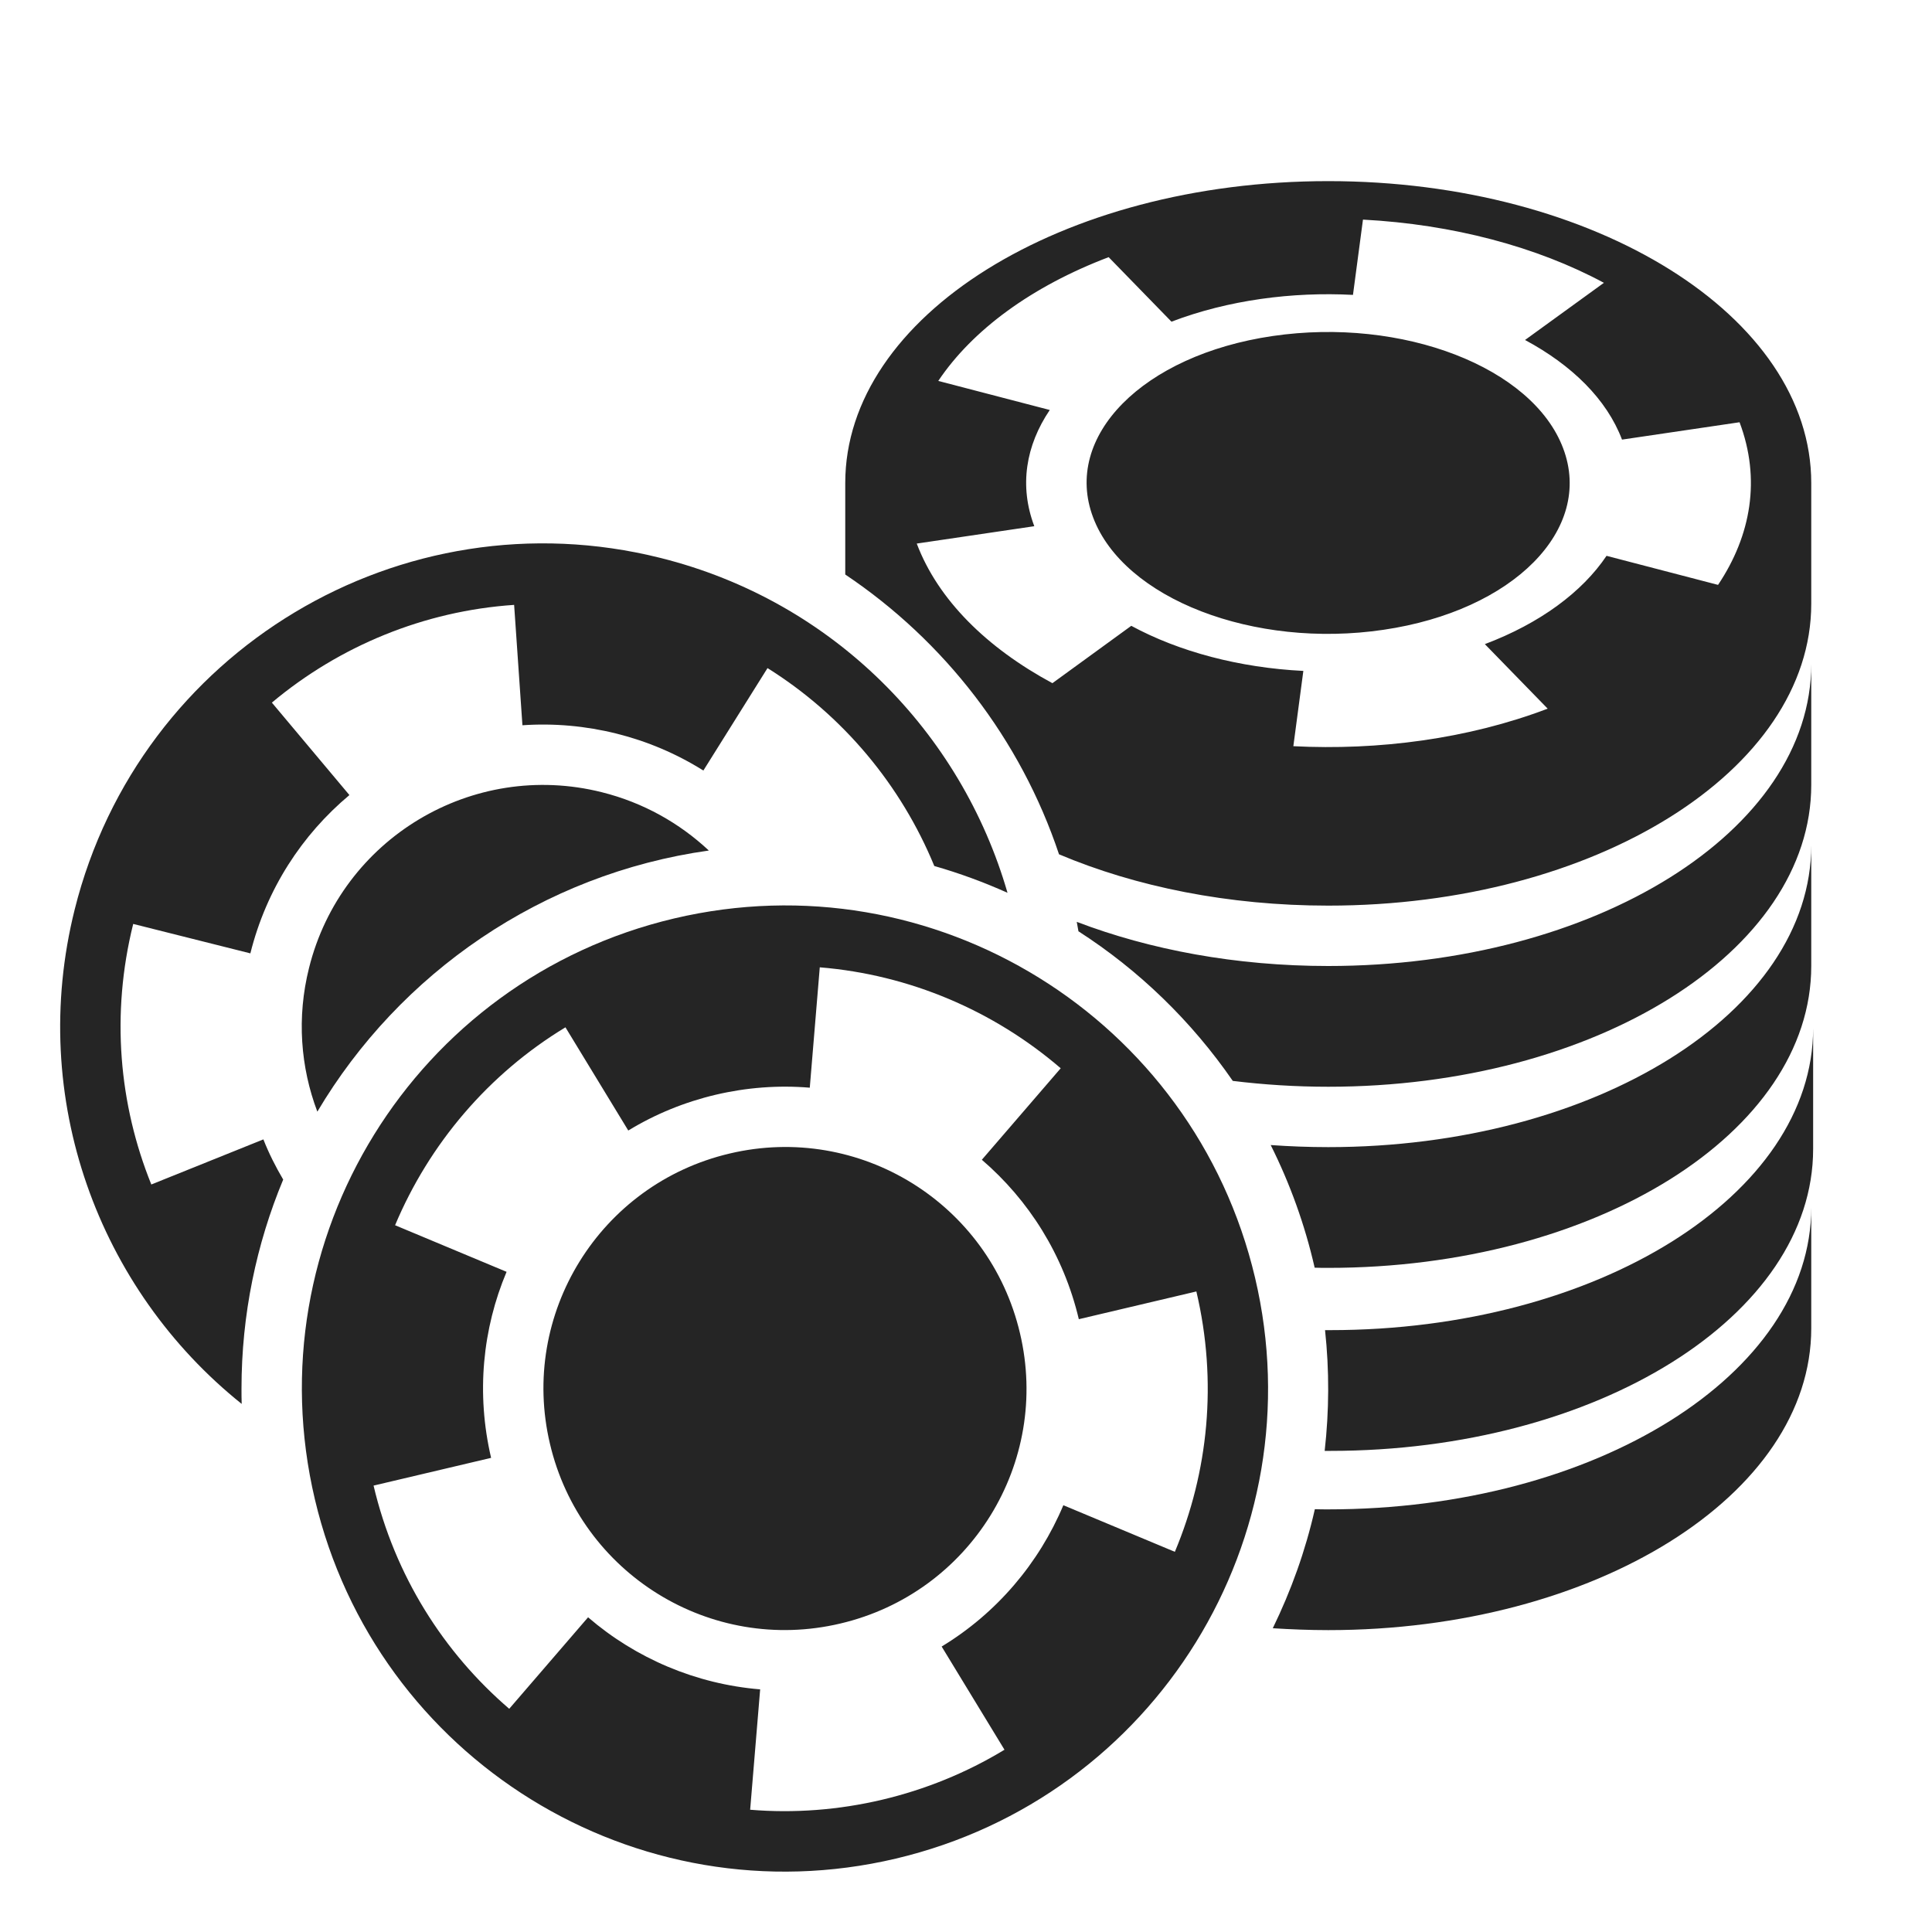 <?xml version="1.0" encoding="UTF-8"?>
<!DOCTYPE svg PUBLIC "-//W3C//DTD SVG 1.1//EN" "http://www.w3.org/Graphics/SVG/1.1/DTD/svg11.dtd">
<svg xmlns="http://www.w3.org/2000/svg" xml:space="preserve" width="1024px" height="1024px" shape-rendering="geometricPrecision" text-rendering="geometricPrecision" image-rendering="optimizeQuality" fill-rule="nonzero" clip-rule="evenodd" viewBox="0 0 10240 10240" xmlns:xlink="http://www.w3.org/1999/xlink">
	<title>gambling_chips2 icon</title>
	<desc>gambling_chips2 icon from the IconExperience.com O-Collection. Copyright by INCORS GmbH (www.incors.com).</desc>
	<path id="curve2" fill="#252525" d="M7040 960c1414,0 2560,716 2560,1600l0 640c0,884 -1146,1600 -2560,1600 -529,0 -1020,-100 -1427,-272 -204,-611 -608,-1131 -1133,-1483l0 -485c0,-884 1146,-1600 2560,-1600zm2560 3200c0,884 -1146,1600 -2560,1600 -173,0 -343,-11 -506,-31 -218,-316 -496,-586 -818,-793 -3,-17 -6,-33 -9,-50 388,148 844,234 1333,234 1414,0 2560,-716 2560,-1600l0 640zm0 2880c0,884 -1146,1600 -2560,1600 -100,0 -198,-4 -294,-10 97,-199 173,-410 223,-631 23,1 47,1 71,1 1414,0 2560,-716 2560,-1600l0 640zm10 -950c0,884 -1146,1600 -2560,1600 -10,0 -19,0 -29,0 24,-213 25,-427 2,-640l27 0c1414,0 2560,-716 2560,-1600l0 640zm-10 -970c0,884 -1146,1600 -2560,1600 -24,0 -48,0 -72,-1 -52,-228 -131,-446 -233,-650 100,7 202,11 305,11 1414,0 2560,-716 2560,-1600l0 640zm-2855 -3339c689,-101 1378,165 1540,595 163,430 -264,861 -952,962 -688,102 -1377,-165 -1539,-595 -163,-430 263,-861 951,-962zm-1772 238l591 154c-127,188 -163,402 -82,616l-623 92c113,299 372,553 719,740l418 -304c253,137 572,222 912,239l-53 399c450,23 925,-38 1348,-199l-333 -342c292,-110 516,-276 645,-468l591 154c176,-263 227,-562 114,-862l-623 92c-81,-214 -266,-395 -514,-528l418 -303c-355,-191 -801,-310 -1277,-335l-53 399c-321,-17 -661,27 -962,142l-333 -342c-408,155 -722,386 -903,656z"/>
	<path id="curve1" fill="#252525" d="M3500 2957c-1371,-343 -2761,491 -3104,1863 -251,1003 128,2015 885,2621 -1,-27 -1,-54 -1,-81 0,-392 79,-767 221,-1108 -40,-68 -76,-139 -105,-213l-594 239c-171,-423 -215,-903 -96,-1381l621 156c85,-341 274,-629 525,-839l-411 -490c358,-300 807,-486 1284,-518l44 638c336,-23 674,61 959,240l340 -543c401,251 708,621 884,1049 133,38 263,86 388,142 -245,-848 -922,-1546 -1840,-1775zm-310 1242c220,55 412,164 567,309 -884,124 -1639,649 -2075,1384 -89,-235 -110,-499 -44,-762 171,-686 866,-1103 1552,-931z"/>
	<path id="curve0" fill="#252525" d="M3573 4868c-1376,325 -2229,1703 -1904,3079 325,1376 1703,2229 3079,1904 1376,-325 2229,-1703 1904,-3079 -325,-1376 -1703,-2229 -3079,-1904zm294 1246c-688,162 -1115,851 -952,1539 162,688 851,1115 1539,952 689,-162 1115,-851 952,-1539 -162,-689 -851,-1115 -1539,-952zm-1773 380c181,-431 495,-802 903,-1049l333 547c287,-175 628,-255 962,-227l53 -638c476,39 922,230 1277,535l-418 485c248,213 433,503 514,845l623 -147c113,479 63,958 -114,1380l-591 -247c-129,307 -353,572 -645,749l333 547c-402,244 -880,357 -1348,318l53 -638c-340,-28 -659,-164 -912,-382l-418 485c-347,-298 -606,-704 -719,-1183l623 -147c-80,-342 -45,-685 82,-986l-591 -247z"/>
</svg>

